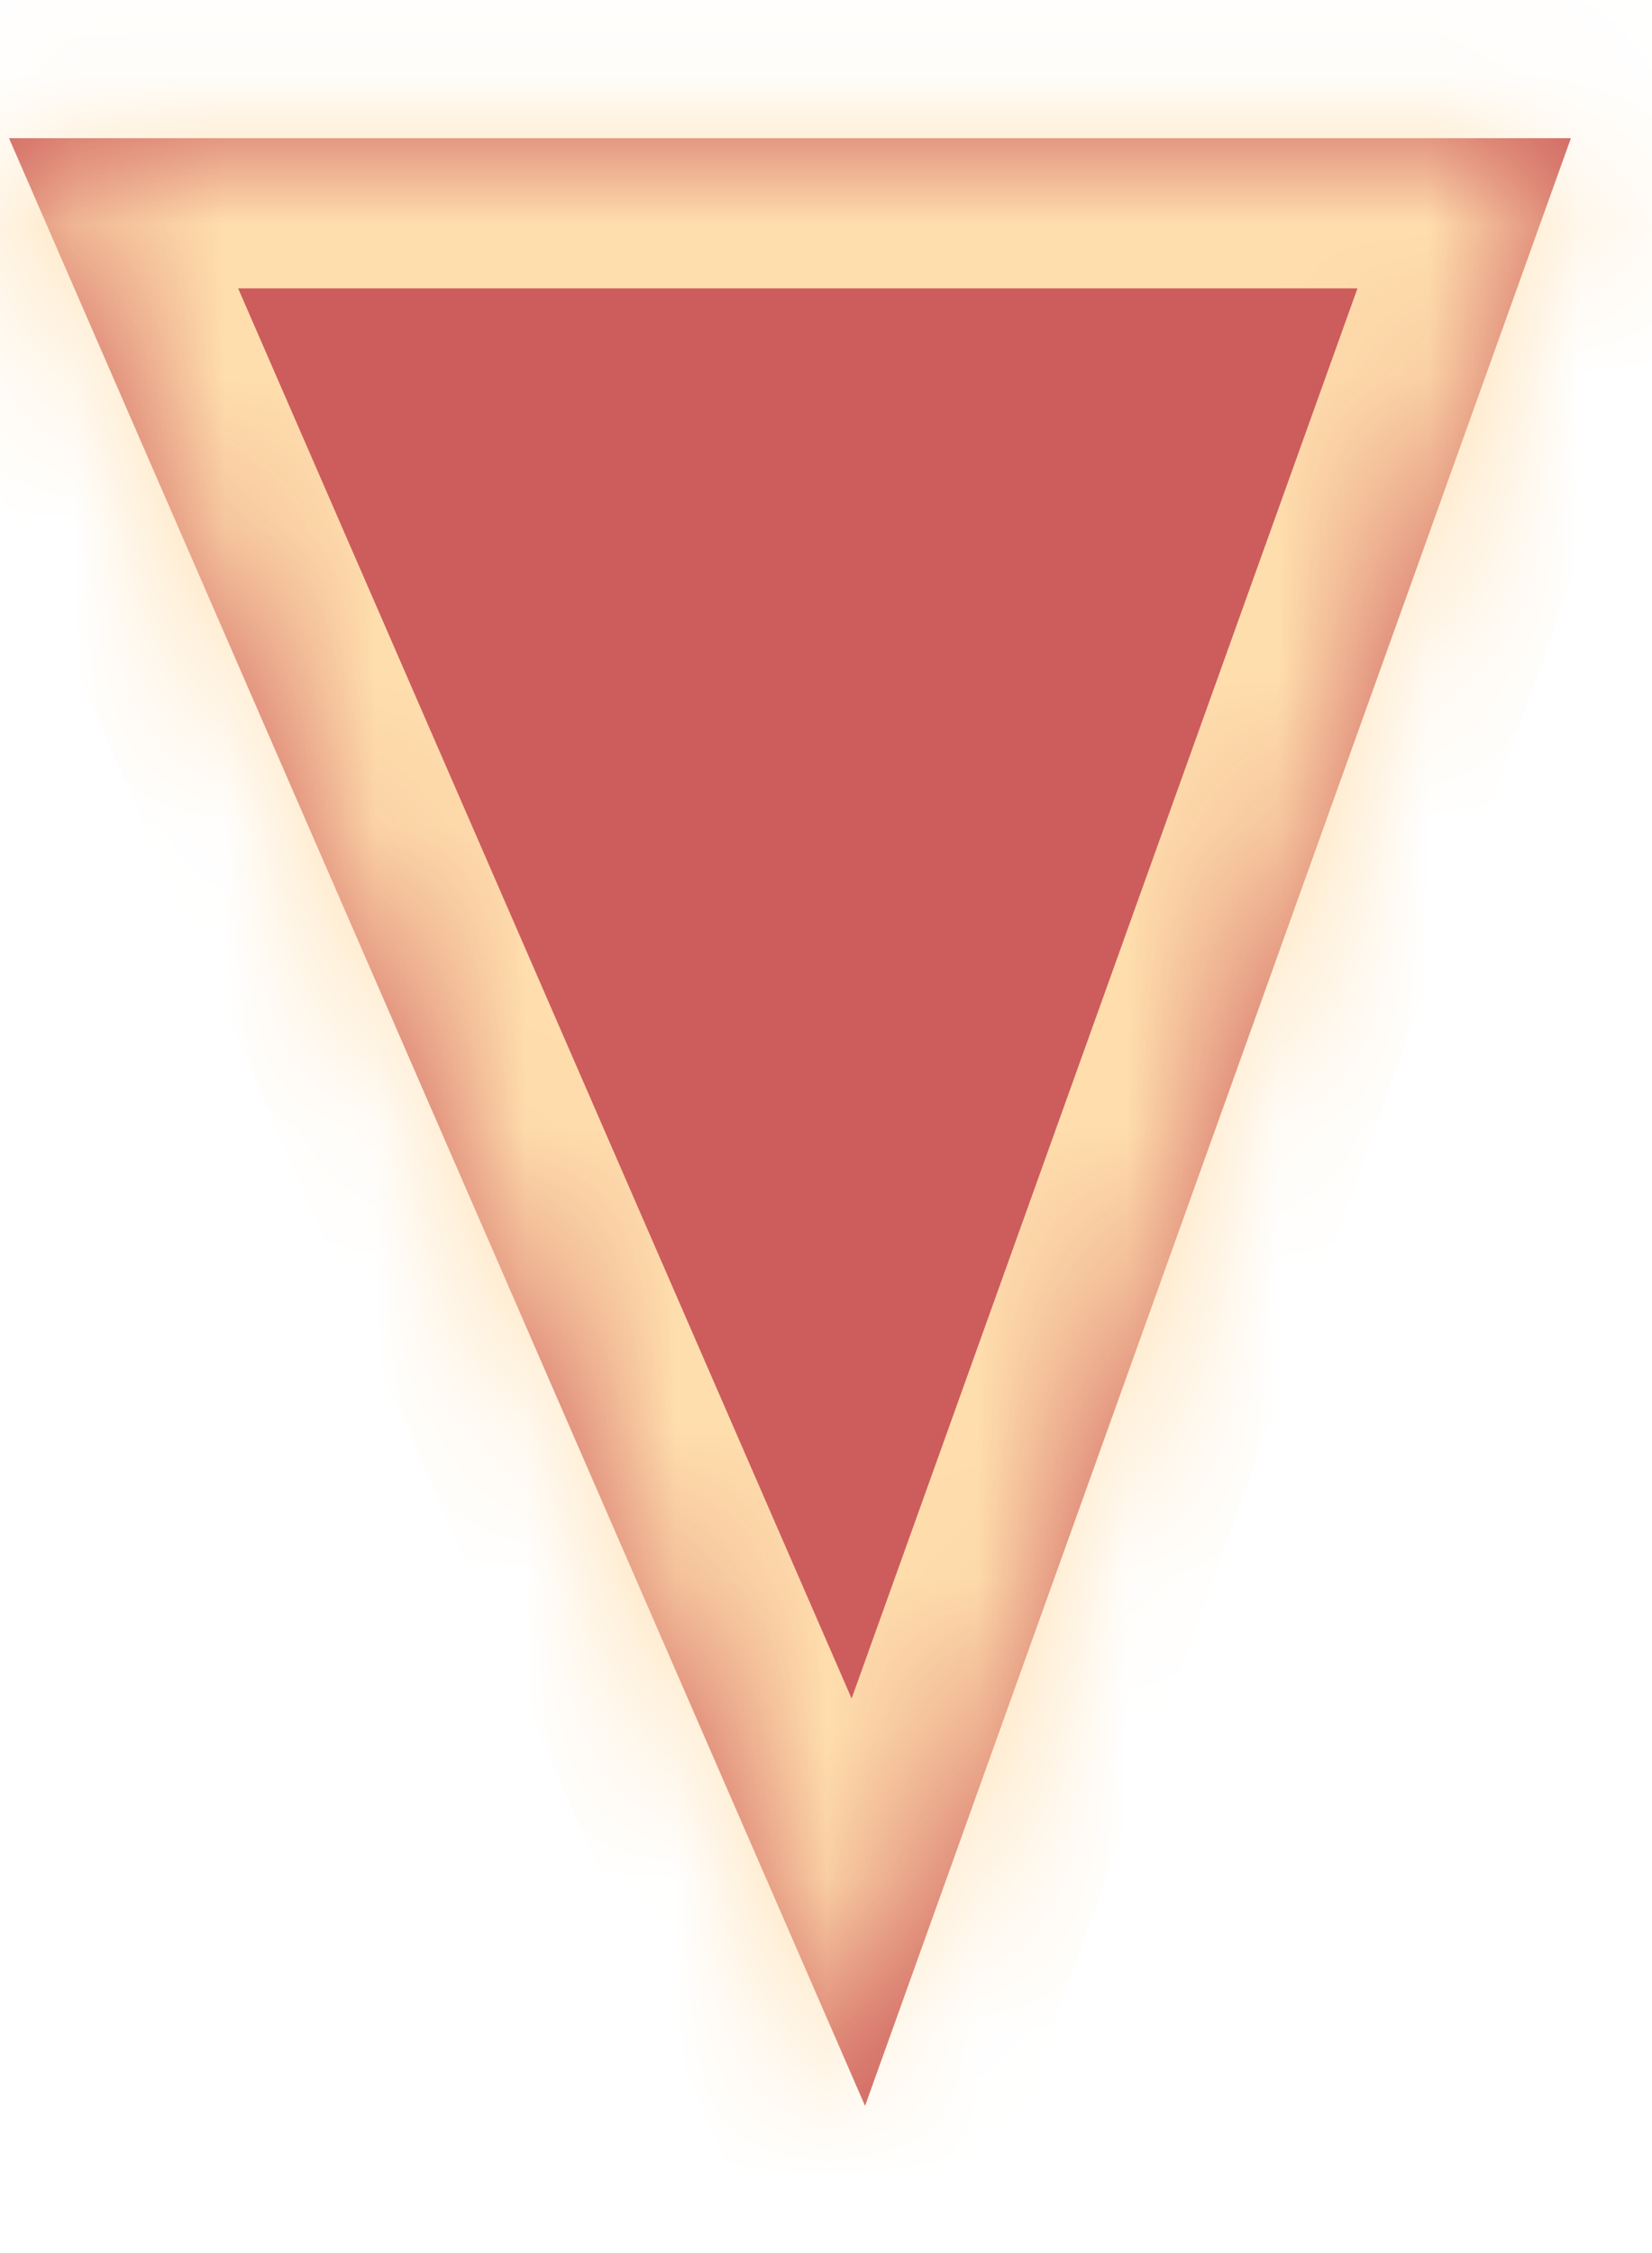 <svg xmlns="http://www.w3.org/2000/svg" xmlns:xlink="http://www.w3.org/1999/xlink" width="11" height="15" version="1.1"><defs><mask id="clip2325" fill="#fff"><path fill-rule="evenodd" d="M 10.46 0.92 C 10.46 0.92 0.06 0.92 0.06 0.92 C 0.06 0.92 5.76 14.02 5.76 14.02 C 5.76 14.02 10.46 0.92 10.46 0.92 Z"/></mask></defs><g><path fill="#cd5c5c" fill-rule="nonzero" stroke="none" d="M 10.46 0.92 C 10.46 0.92 0.06 0.92 0.06 0.92 C 0.06 0.92 5.76 14.02 5.76 14.02 C 5.76 14.02 10.46 0.92 10.46 0.92 Z" transform="matrix(1 0 0 1 -770 -14790 ) matrix(1 0 0 1 770 14790 )"/><path fill="none" stroke="#ffdead" stroke-width="2" d="M 10.46 0.92 C 10.46 0.92 0.06 0.92 0.06 0.92 C 0.06 0.92 5.76 14.02 5.76 14.02 C 5.76 14.02 10.46 0.92 10.46 0.92 Z" mask="url(#clip2325)" transform="matrix(1 0 0 1 -770 -14790 ) matrix(1 0 0 1 770 14790 )"/></g></svg>